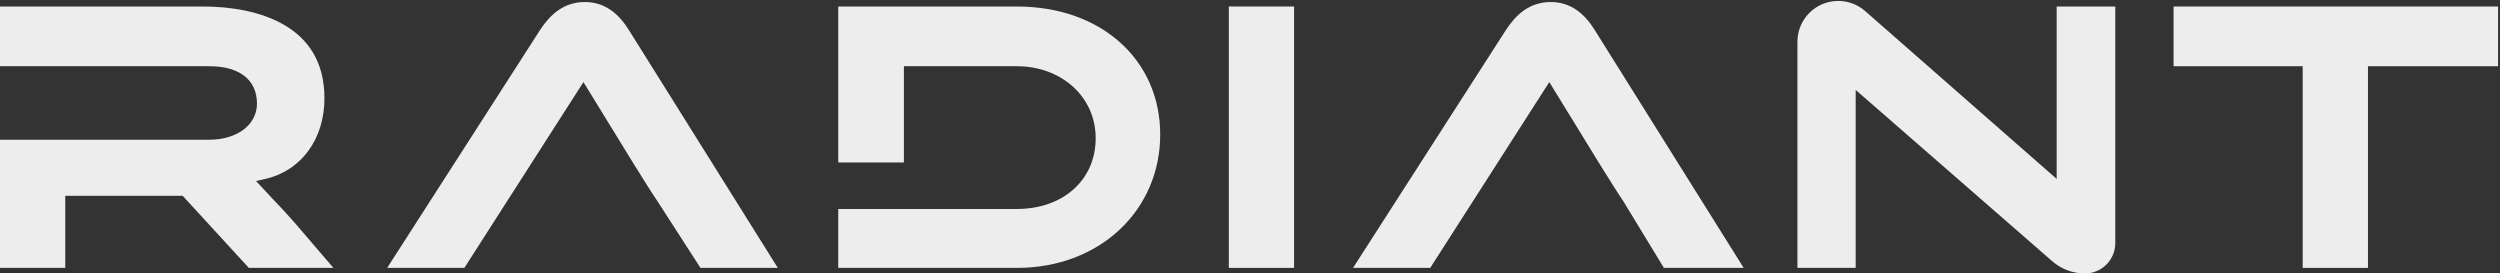 <svg width="896" height="98" viewBox="0 0 896 98" fill="none" xmlns="http://www.w3.org/2000/svg">
<rect x="0" y="0" width="896" height="98" fill="#333333" stroke="none"/>
<path d="M665.074 32.233L735.521 93.621C738.767 96.449 742.927 98.008 747.233 98.008C753.246 98.008 758.12 93.133 758.12 87.12V2.333H737.111V64.123L668.459 3.959C665.792 1.622 662.367 0.333 658.821 0.333C650.745 0.333 644.198 6.88 644.198 14.956V96.008H665.074V32.233Z" fill="#EDEDED"/>
<path d="M209.106 29.421L166.427 96.008H138.764L193.544 10.768L193.548 10.763C197.091 5.319 201.985 0.727 209.599 0.727C216.844 0.727 221.728 4.917 225.371 10.738L278.765 96.008H251.047L235.614 72.083L235.601 72.063C233.477 68.939 230.275 63.796 227.521 59.372L227.453 59.263C227.18 58.825 226.912 58.394 226.65 57.973L226.646 57.968L209.106 29.421Z" fill="#EDEDED"/>
<path d="M23.391 70.165V96.008H9.15527e-05V50.075H75.012C79.554 50.075 83.753 48.943 86.877 46.757C90.045 44.54 92.097 41.227 92.097 37.125C92.097 32.764 90.427 29.285 87.258 26.969C84.186 24.724 79.933 23.737 75.012 23.737H9.15527e-05L0 2.333H72.763C82.646 2.333 93.617 4.064 102.047 9.044C110.34 13.944 116.282 22.032 116.282 35.227C116.282 49.635 108.183 61.25 94.694 64.226L91.768 64.872L97.787 71.349C99.463 73.04 101.439 75.177 103.978 78.01L104.27 78.324L104.264 78.329C104.833 78.965 105.429 79.635 106.057 80.342L119.49 96.008H89.176L65.46 70.165H23.391Z" fill="#EDEDED"/>
<path d="M300.431 23.737V58.226H323.954V23.737H364.492C380.217 23.737 392.693 34.516 392.693 49.535C392.693 57.101 389.712 63.494 384.62 67.973C379.549 72.433 372.504 74.895 364.492 74.895H323.954H300.431V96.008H364.492C394.209 96.008 415.819 75.322 415.819 48.221C415.819 21.354 394.57 2.333 364.492 2.333H300.431V23.737Z" fill="#EDEDED"/>
<path d="M555.269 29.421L512.59 96.008H484.928L539.708 10.768L539.712 10.761C543.255 5.318 548.15 0.727 555.763 0.727C563.008 0.727 567.892 4.917 571.535 10.738L624.929 96.008H596.341L581.793 72.105L581.764 72.063C579.641 68.939 576.441 63.799 573.686 59.375L573.684 59.37L572.81 57.968L555.269 29.421Z" fill="#EDEDED"/>
<path d="M825.285 23.737H779.009V2.333H895.306V23.737H848.676V96.008H825.285V23.737Z" fill="#EDEDED"/>
<path d="M463.801 96.008V2.333H440.41V96.008H463.801Z" fill="#EDEDED"/>
</svg>
